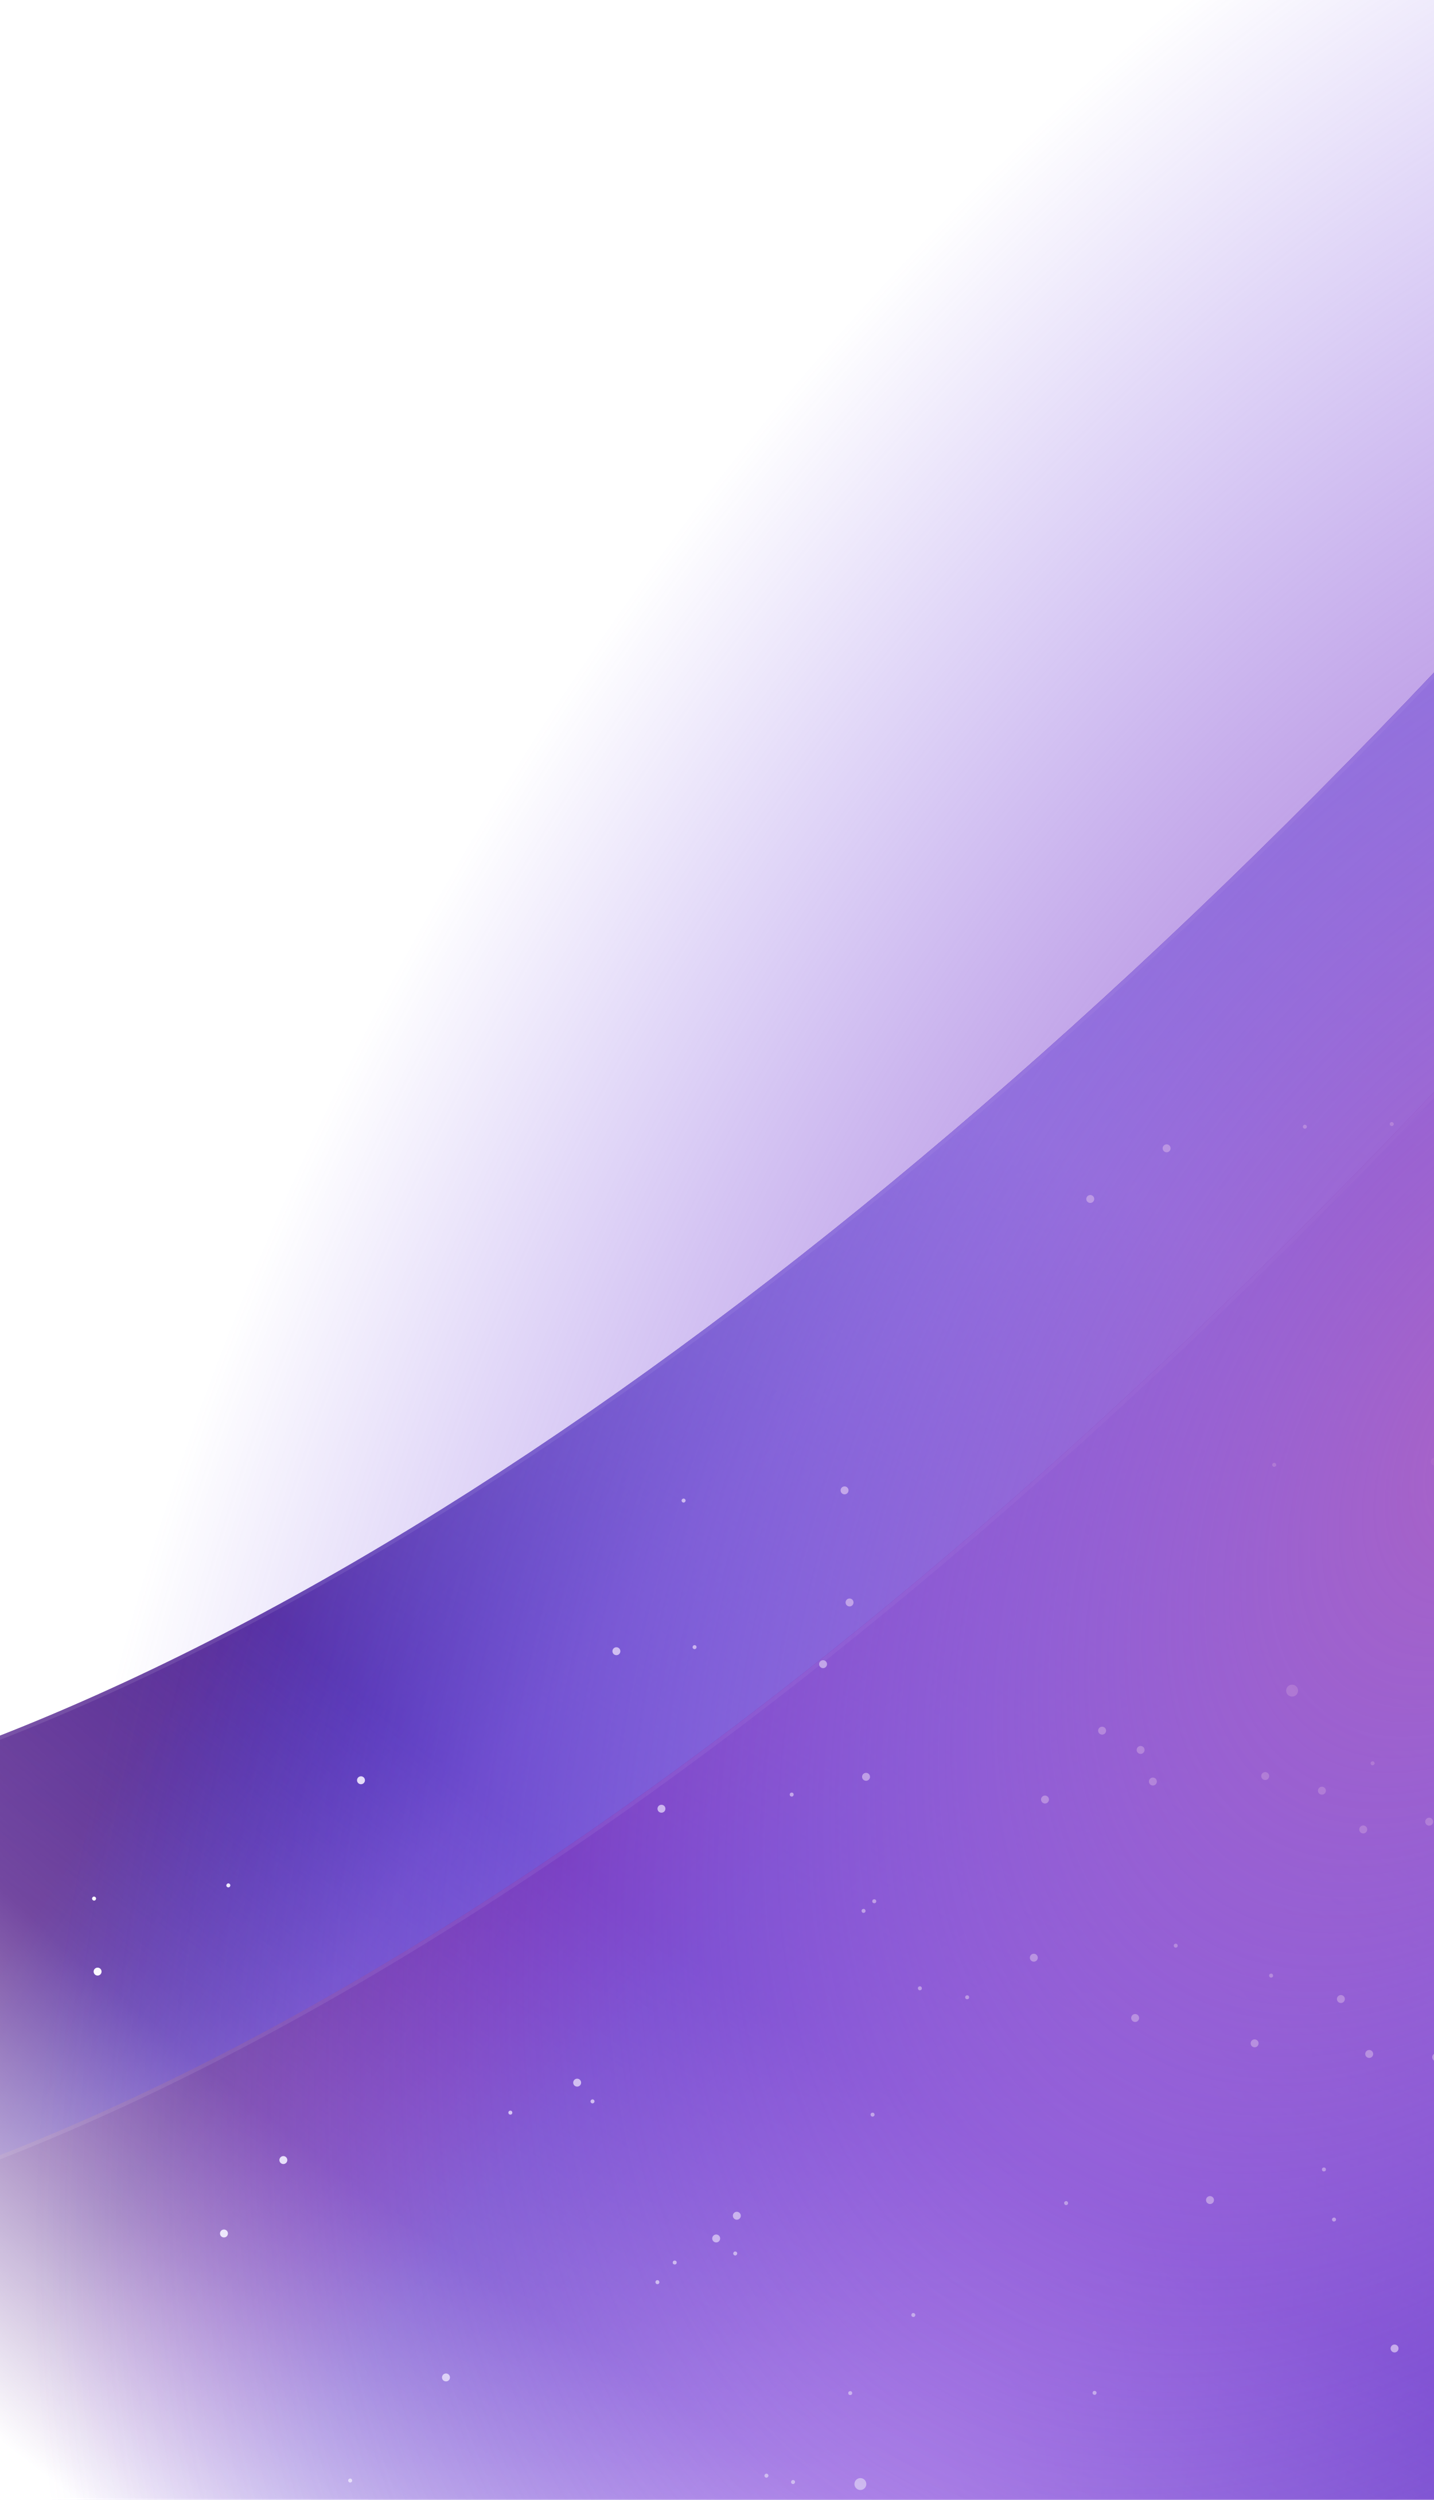 <svg width="1366" height="2381" viewBox="0 0 1366 2381" fill="none" xmlns="http://www.w3.org/2000/svg">
<mask id="mask0_278_950" style="mask-type:alpha" maskUnits="userSpaceOnUse" x="-917" y="-1488" width="4975" height="5230">
<rect x="-917" y="2048.46" width="4082.4" height="3386.88" transform="rotate(-60 -917 2048.46)" fill="url(#paint0_radial_278_950)"/>
</mask>
<g mask="url(#mask0_278_950)">
<g filter="url(#filter0_ddi_278_950)">
<path d="M-916.845 2048.19L-917 2048.46L-898.771 2058.99L-174.922 2476.9L187.002 2685.86L548.926 2894.81L910.85 3103.77L1272.77 3312.73L1996.62 3730.64L2014.85 3741.17L2015.01 3740.9C2008.84 3737.57 2002.71 3734.16 1996.62 3730.64C1212.33 3277.83 1434.55 1418.07 2484.99 -456.921L2483.58 -457.734C1385.01 1389.46 -114.474 2511.8 -898.771 2058.99C-904.856 2055.47 -910.881 2051.88 -916.845 2048.19Z" fill="url(#paint1_radial_278_950)"/>
<path d="M-916.845 2048.19L-917 2048.46L-898.771 2058.99L-174.922 2476.9L187.002 2685.86L548.926 2894.81L910.85 3103.77L1272.77 3312.73L1996.62 3730.64L2014.85 3741.17L2015.01 3740.9C2008.84 3737.57 2002.71 3734.16 1996.62 3730.64C1212.33 3277.83 1434.55 1418.07 2484.99 -456.921L2483.58 -457.734C1385.01 1389.46 -114.474 2511.8 -898.771 2058.99C-904.856 2055.47 -910.881 2051.88 -916.845 2048.19Z" fill="url(#paint2_radial_278_950)"/>
<path d="M-916.845 2048.19L-917 2048.46L-898.771 2058.99L-174.922 2476.9L187.002 2685.86L548.926 2894.81L910.85 3103.77L1272.77 3312.73L1996.62 3730.64L2014.85 3741.17L2015.01 3740.9C2008.84 3737.57 2002.71 3734.16 1996.62 3730.64C1212.33 3277.83 1434.55 1418.07 2484.99 -456.921L2483.58 -457.734C1385.01 1389.46 -114.474 2511.8 -898.771 2058.99C-904.856 2055.47 -910.881 2051.88 -916.845 2048.19Z" fill="url(#paint3_linear_278_950)"/>
<path d="M675.683 1664.65C1273.65 1218.91 1909.22 497.302 2451.31 -400.209C1945.09 518.009 1637.94 1429.23 1550.9 2169.95C1506.47 2548.06 1519.38 2881.84 1592.51 3149.47C1657.72 3388.1 1770.83 3574.25 1933.94 3692.27L1273.72 3311.09L911.795 3102.13L549.871 2893.18L187.947 2684.22L-173.977 2475.26L-834.202 2094.08C-650.436 2176.34 -432.667 2181.22 -193.409 2118.37C74.935 2047.88 370.448 1892.18 675.683 1664.65Z" stroke="white" stroke-opacity="0.1" stroke-width="3.78"/>
</g>
<g style="mix-blend-mode:color-dodge" filter="url(#filter1_f_278_950)">
<path d="M-916.845 2048.19L-917 2048.46L-898.771 2058.99L-174.922 2476.9L187.002 2685.86L548.926 2894.81L910.85 3103.77L1272.77 3312.73L1996.62 3730.64L2014.85 3741.17L2015.01 3740.9C2008.84 3737.57 2002.71 3734.16 1996.62 3730.64C1212.33 3277.83 1434.55 1418.07 2484.99 -456.921L2483.58 -457.734C1385.01 1389.46 -114.474 2511.8 -898.771 2058.99C-904.856 2055.47 -910.881 2051.88 -916.845 2048.19Z" fill="url(#paint4_radial_278_950)" style="mix-blend-mode:color-dodge"/>
<path d="M-916.845 2048.19L-917 2048.46L-898.771 2058.99L-174.922 2476.9L187.002 2685.86L548.926 2894.81L910.85 3103.77L1272.77 3312.73L1996.62 3730.64L2014.85 3741.17L2015.01 3740.9C2008.84 3737.57 2002.71 3734.16 1996.62 3730.64C1212.33 3277.83 1434.55 1418.07 2484.99 -456.921L2483.58 -457.734C1385.01 1389.46 -114.474 2511.8 -898.771 2058.99C-904.856 2055.47 -910.881 2051.88 -916.845 2048.19Z" fill="url(#paint5_radial_278_950)" style="mix-blend-mode:screen"/>
<path d="M-916.845 2048.19L-917 2048.46L-898.771 2058.99L-174.922 2476.9L187.002 2685.86L548.926 2894.81L910.85 3103.77L1272.77 3312.73L1996.62 3730.64L2014.85 3741.17L2015.01 3740.9C2008.84 3737.57 2002.71 3734.16 1996.62 3730.64C1212.33 3277.83 1434.55 1418.07 2484.99 -456.921L2483.58 -457.734C1385.01 1389.46 -114.474 2511.8 -898.771 2058.99C-904.856 2055.47 -910.881 2051.88 -916.845 2048.19Z" fill="url(#paint6_linear_278_950)" style="mix-blend-mode:color-dodge"/>
<path d="M675.683 1664.65C1273.65 1218.91 1909.22 497.302 2451.31 -400.209C1945.09 518.009 1637.94 1429.23 1550.9 2169.95C1506.47 2548.06 1519.38 2881.84 1592.51 3149.47C1657.72 3388.1 1770.83 3574.25 1933.94 3692.27L1273.72 3311.09L911.795 3102.13L549.871 2893.18L187.947 2684.22L-173.977 2475.26L-834.202 2094.08C-650.436 2176.34 -432.667 2181.22 -193.409 2118.37C74.935 2047.88 370.448 1892.18 675.683 1664.65Z" stroke="white" stroke-opacity="0.1" stroke-width="3.78"/>
</g>
</g>
<ellipse cx="824.979" cy="1692.39" rx="3.78" ry="3.78" transform="rotate(-60 824.979 1692.39)" fill="white"/>
<ellipse cx="784.027" cy="1585.1" rx="3.78" ry="3.78" transform="rotate(-47.545 784.027 1585.1)" fill="white"/>
<ellipse cx="1361.39" cy="1735.13" rx="3.78" ry="3.78" transform="rotate(-6.159 1361.39 1735.13)" fill="white"/>
<ellipse cx="1298.6" cy="1742.53" rx="3.78" ry="3.78" transform="rotate(6.296 1298.6 1742.53)" fill="white"/>
<circle cx="3.78" cy="3.78" r="3.78" transform="matrix(-0.592 -0.806 -0.806 0.592 1282.59 1904.85)" fill="white"/>
<circle cx="3.78" cy="3.78" r="3.78" transform="matrix(-0.474 -0.88 -0.88 0.474 1091.65 1668.32)" fill="white"/>
<circle cx="809.271" cy="1526.33" r="3.78" transform="rotate(-103.599 809.271 1526.33)" fill="white"/>
<circle cx="804.505" cy="1419.56" r="3.78" transform="rotate(-91.144 804.505 1419.56)" fill="white"/>
<ellipse cx="700.351" cy="2146.39" rx="1.89" ry="1.89" transform="rotate(-60 700.351 2146.39)" fill="white"/>
<ellipse cx="564.414" cy="2001.54" rx="1.89" ry="1.89" transform="rotate(-47.545 564.414 2001.54)" fill="white"/>
<ellipse cx="921.305" cy="1902.38" rx="1.89" ry="1.89" transform="rotate(-6.159 921.305 1902.38)" fill="white"/>
<ellipse cx="832.797" cy="1810.93" rx="1.89" ry="1.89" transform="rotate(6.296 832.797 1810.93)" fill="white"/>
<ellipse cx="217.509" cy="1795.81" rx="1.89" ry="1.89" transform="rotate(-51.581 217.509 1795.81)" fill="white"/>
<ellipse cx="168.547" cy="1555.08" rx="1.89" ry="1.89" transform="rotate(-39.126 168.547 1555.08)" fill="white"/>
<circle cx="1.89" cy="1.89" r="1.89" transform="matrix(-0.917 0.399 0.399 0.917 832.176 2011.67)" fill="white"/>
<circle cx="1261.15" cy="2066.39" r="1.89" transform="rotate(-1.694 1261.15 2066.39)" fill="white"/>
<circle cx="1.89" cy="1.89" r="1.89" transform="matrix(-0.474 -0.88 -0.88 0.474 1018.12 2099.18)" fill="white"/>
<ellipse cx="661.642" cy="1568.88" rx="1.89" ry="1.89" transform="rotate(-59.572 661.642 1568.88)" fill="white"/>
<ellipse cx="651.17" cy="1429.28" rx="1.89" ry="1.89" transform="rotate(-47.116 651.17 1429.28)" fill="white"/>
<circle cx="822.591" cy="1820.09" r="1.89" transform="rotate(-103.599 822.591 1820.09)" fill="white"/>
<circle cx="754.151" cy="1709.29" r="1.89" transform="rotate(-91.144 754.151 1709.29)" fill="white"/>
<ellipse cx="1242.99" cy="1073.19" rx="1.89" ry="1.89" transform="rotate(-149.021 1242.99 1073.19)" fill="white"/>
<ellipse cx="1325.75" cy="1070.63" rx="1.89" ry="1.89" transform="rotate(-136.565 1325.75 1070.63)" fill="white"/>
<ellipse cx="89.612" cy="1808.38" rx="1.89" ry="1.89" transform="rotate(-149.021 89.612 1808.38)" fill="white"/>
<ellipse cx="40.95" cy="1539.76" rx="1.89" ry="1.89" transform="rotate(-136.565 40.95 1539.76)" fill="white"/>
<circle cx="1.89" cy="1.89" r="1.89" transform="matrix(-0.277 -0.961 -0.961 0.277 878.612 1895.11)" fill="white"/>
<ellipse cx="424.841" cy="2264.48" rx="3.78" ry="3.78" transform="rotate(-60 424.841 2264.48)" fill="white"/>
<ellipse cx="269.919" cy="2057.43" rx="3.78" ry="3.78" transform="rotate(-47.545 269.919 2057.43)" fill="white"/>
<circle cx="1259.24" cy="1705.6" r="3.78" transform="rotate(-105.422 1259.24 1705.6)" fill="white"/>
<circle cx="1205.22" cy="1691.67" r="3.78" transform="rotate(-92.966 1205.22 1691.67)" fill="white"/>
<circle cx="3.78" cy="3.78" r="3.78" transform="matrix(0.891 -0.455 -0.455 -0.891 1366.4 1964.57)" fill="white"/>
<circle cx="1098.22" cy="1696.89" r="3.78" transform="rotate(17.198 1098.22 1696.89)" fill="white"/>
<ellipse cx="1049.86" cy="1648.43" rx="3.78" ry="3.78" transform="rotate(29.653 1049.86 1648.43)" fill="white"/>
<ellipse cx="630.089" cy="1722.8" rx="3.78" ry="3.78" transform="rotate(-6.159 630.089 1722.8)" fill="white"/>
<ellipse cx="587.165" cy="1572.76" rx="3.78" ry="3.78" transform="rotate(6.296 587.165 1572.76)" fill="white"/>
<ellipse cx="1038.57" cy="1142.02" rx="3.78" ry="3.78" transform="rotate(-51.581 1038.57 1142.02)" fill="white"/>
<ellipse cx="1111.3" cy="1093.75" rx="3.78" ry="3.78" transform="rotate(-39.126 1111.3 1093.75)" fill="white"/>
<circle cx="3.78" cy="3.78" r="3.78" transform="matrix(-0.917 0.399 0.399 0.917 997.39 1709.05)" fill="white"/>
<circle cx="1081.32" cy="1922.1" r="3.78" transform="rotate(-14.15 1081.32 1922.1)" fill="white"/>
<circle cx="984.795" cy="1864.69" r="3.78" transform="rotate(-1.694 984.795 1864.69)" fill="white"/>
<circle cx="3.78" cy="3.78" r="3.78" transform="matrix(-0.474 -0.88 -0.88 0.474 1333.54 2238.42)" fill="white"/>
<ellipse cx="343.867" cy="1695.67" rx="3.78" ry="3.78" transform="rotate(-59.572 343.867 1695.67)" fill="white"/>
<ellipse cx="313.529" cy="1484.54" rx="3.78" ry="3.78" transform="rotate(-47.116 313.529 1484.54)" fill="white"/>
<circle cx="3.78" cy="3.78" r="3.78" transform="matrix(-0.964 0.267 0.267 0.964 704.522 2105.81)" fill="white"/>
<circle cx="682.227" cy="2132.11" r="3.78" transform="rotate(-103.599 682.227 2132.11)" fill="white"/>
<circle cx="549.794" cy="1983.69" r="3.78" transform="rotate(-91.144 549.794 1983.69)" fill="white"/>
<ellipse cx="1366.72" cy="1392.17" rx="3.78" ry="3.78" transform="rotate(-149.021 1366.72 1392.17)" fill="white"/>
<ellipse cx="213.341" cy="2127.36" rx="3.78" ry="3.78" transform="rotate(-149.021 213.341 2127.36)" fill="white"/>
<ellipse cx="92.97" cy="1877.92" rx="3.78" ry="3.78" transform="rotate(-136.565 92.97 1877.92)" fill="white"/>
<ellipse cx="1304.28" cy="1956.37" rx="3.78" ry="3.78" transform="rotate(-26.401 1304.28 1956.37)" fill="white"/>
<circle cx="1195.11" cy="1946.25" r="3.78" transform="rotate(-13.946 1195.11 1946.25)" fill="white"/>
<circle cx="3.78" cy="3.78" r="3.78" transform="matrix(-0.277 -0.961 -0.961 0.277 1157.3 2098.11)" fill="white"/>
<ellipse cx="730.088" cy="2358.04" rx="1.89" ry="1.89" transform="rotate(-47.545 730.088 2358.04)" fill="white"/>
<circle cx="1.89" cy="1.89" r="1.89" transform="matrix(0.891 -0.455 -0.455 -0.891 1196.16 698.708)" fill="white"/>
<circle cx="1.89" cy="1.89" r="1.89" transform="matrix(0.891 -0.455 -0.455 -0.891 1213 1397.8)" fill="white"/>
<circle cx="626.253" cy="2173.72" r="1.89" transform="rotate(-105.422 626.253 2173.72)" fill="white"/>
<circle cx="486.163" cy="2012.25" r="1.89" transform="rotate(-92.966 486.163 2012.25)" fill="white"/>
<circle cx="1042.65" cy="2279.16" r="1.89" transform="rotate(17.198 1042.65 2279.16)" fill="white"/>
<ellipse cx="870.018" cy="2205.01" rx="1.89" ry="1.89" transform="rotate(29.653 870.018 2205.01)" fill="white"/>
<ellipse cx="809.912" cy="2279.39" rx="1.89" ry="1.89" transform="rotate(-6.159 809.912 2279.39)" fill="white"/>
<ellipse cx="642.714" cy="2155.03" rx="1.89" ry="1.89" transform="rotate(6.296 642.714 2155.03)" fill="white"/>
<circle cx="1210.84" cy="1881.74" r="1.89" transform="rotate(-103.599 1210.84 1881.74)" fill="white"/>
<circle cx="1119.97" cy="1853.22" r="1.89" transform="rotate(-91.144 1119.97 1853.22)" fill="white"/>
<circle cx="1.89" cy="1.89" r="1.89" transform="matrix(0.876 -0.483 -0.483 -0.876 1270.02 2116.65)" fill="white"/>
<circle cx="819.574" cy="2366.02" r="5.67" transform="rotate(6.296 819.574 2366.02)" fill="white"/>
<circle cx="5.67" cy="5.67" r="5.67" transform="matrix(0.876 -0.483 -0.483 -0.876 1228.6 1618)" fill="white"/>
<ellipse cx="1.89" cy="1.89" rx="1.89" ry="1.89" transform="matrix(0.301 -0.953 -0.953 -0.301 756.675 2366.46)" fill="white"/>
<circle cx="1.89" cy="1.89" r="1.89" transform="matrix(-0.474 -0.88 -0.88 0.474 336.12 2363.44)" fill="white"/>
<circle cx="1.89" cy="1.89" r="1.89" transform="matrix(0.876 -0.483 -0.483 -0.876 1306.77 1682.07)" fill="white"/>
<g style="mix-blend-mode:color">
<rect x="-917" y="2048.46" width="4139.1" height="3386.88" transform="rotate(-60 -917 2048.46)" fill="url(#paint7_radial_278_950)"/>
</g>
<defs>
<filter id="filter0_ddi_278_950" x="-1592" y="-1532.33" width="4751.99" height="5948.5" filterUnits="userSpaceOnUse" color-interpolation-filters="sRGB">
<feFlood flood-opacity="0" result="BackgroundImageFix"/>
<feColorMatrix in="SourceAlpha" type="matrix" values="0 0 0 0 0 0 0 0 0 0 0 0 0 0 0 0 0 0 127 0" result="hardAlpha"/>
<feOffset/>
<feGaussianBlur stdDeviation="337.5"/>
<feComposite in2="hardAlpha" operator="out"/>
<feColorMatrix type="matrix" values="0 0 0 0 0.333 0 0 0 0 0.498 0 0 0 0 1 0 0 0 1 0"/>
<feBlend mode="normal" in2="BackgroundImageFix" result="effect1_dropShadow_278_950"/>
<feColorMatrix in="SourceAlpha" type="matrix" values="0 0 0 0 0 0 0 0 0 0 0 0 0 0 0 0 0 0 127 0" result="hardAlpha"/>
<feOffset dy="-399.6"/>
<feGaussianBlur stdDeviation="337.5"/>
<feComposite in2="hardAlpha" operator="out"/>
<feColorMatrix type="matrix" values="0 0 0 0 0.56 0 0 0 0 0 0 0 0 0 1 0 0 0 1 0"/>
<feBlend mode="normal" in2="effect1_dropShadow_278_950" result="effect2_dropShadow_278_950"/>
<feBlend mode="normal" in="SourceGraphic" in2="effect2_dropShadow_278_950" result="shape"/>
<feColorMatrix in="SourceAlpha" type="matrix" values="0 0 0 0 0 0 0 0 0 0 0 0 0 0 0 0 0 0 127 0" result="hardAlpha"/>
<feOffset/>
<feGaussianBlur stdDeviation="151.2"/>
<feComposite in2="hardAlpha" operator="arithmetic" k2="-1" k3="1"/>
<feColorMatrix type="matrix" values="0 0 0 0 0 0 0 0 0 0.52 0 0 0 0 1 0 0 0 1 0"/>
<feBlend mode="normal" in2="shape" result="effect3_innerShadow_278_950"/>
</filter>
<filter id="filter1_f_278_950" x="-1068.2" y="-608.933" width="3704.39" height="4501.3" filterUnits="userSpaceOnUse" color-interpolation-filters="sRGB">
<feFlood flood-opacity="0" result="BackgroundImageFix"/>
<feBlend mode="normal" in="SourceGraphic" in2="BackgroundImageFix" result="shape"/>
<feGaussianBlur stdDeviation="75.6" result="effect1_foregroundBlur_278_950"/>
</filter>
<radialGradient id="paint0_radial_278_950" cx="0" cy="0" r="1" gradientUnits="userSpaceOnUse" gradientTransform="translate(2450.98 3741.9) rotate(-180) scale(3211.11 4086.52)">
<stop stop-color="#D9D9D9"/>
<stop offset="0.762" stop-color="#D9D9D9"/>
<stop offset="0.875" stop-color="#D9D9D9" stop-opacity="0.72"/>
<stop offset="1" stop-color="#D9D9D9" stop-opacity="0"/>
</radialGradient>
<radialGradient id="paint1_radial_278_950" cx="0" cy="0" r="1" gradientUnits="userSpaceOnUse" gradientTransform="translate(548.926 2894.81) rotate(-60) scale(3870.72 4423.55)">
<stop stop-color="#390081"/>
<stop offset="0.484" stop-color="#430475"/>
<stop offset="1" stop-color="#160968"/>
</radialGradient>
<radialGradient id="paint2_radial_278_950" cx="0" cy="0" r="1" gradientUnits="userSpaceOnUse" gradientTransform="translate(548.926 2894.81) rotate(30) scale(802.094 2432.65)">
<stop stop-color="#B5C5FF"/>
<stop offset="0.656" stop-color="#765FFF" stop-opacity="0.495"/>
<stop offset="1" stop-color="#142CFF" stop-opacity="0"/>
</radialGradient>
<linearGradient id="paint3_linear_278_950" x1="2484.92" y1="-456.96" x2="716.827" y2="2605.47" gradientUnits="userSpaceOnUse">
<stop stop-color="#A6AFFF"/>
<stop offset="0.688" stop-color="#BCBBFF" stop-opacity="0.71"/>
<stop offset="1" stop-color="#A6CAFF" stop-opacity="0"/>
</linearGradient>
<radialGradient id="paint4_radial_278_950" cx="0" cy="0" r="1" gradientUnits="userSpaceOnUse" gradientTransform="translate(548.926 2894.81) rotate(-60) scale(3870.72 4423.55)">
<stop stop-color="#390081"/>
<stop offset="0.484" stop-color="#430475"/>
<stop offset="1" stop-color="#160968"/>
</radialGradient>
<radialGradient id="paint5_radial_278_950" cx="0" cy="0" r="1" gradientUnits="userSpaceOnUse" gradientTransform="translate(548.926 2894.81) rotate(30) scale(802.094 2432.65)">
<stop stop-color="#ECB5FF"/>
<stop offset="0.656" stop-color="#765FFF" stop-opacity="0.495"/>
<stop offset="1" stop-color="#C214FF" stop-opacity="0"/>
</radialGradient>
<linearGradient id="paint6_linear_278_950" x1="2484.92" y1="-456.96" x2="780.142" y2="2495.81" gradientUnits="userSpaceOnUse">
<stop stop-color="#E2A6FF"/>
<stop offset="0.634" stop-color="#A8A6FF" stop-opacity="0.71"/>
<stop offset="1" stop-color="#E2A6FF" stop-opacity="0"/>
</linearGradient>
<radialGradient id="paint7_radial_278_950" cx="0" cy="0" r="1" gradientUnits="userSpaceOnUse" gradientTransform="translate(838.9 3741.9) scale(1915.63 1137.55)">
<stop stop-color="#A962C6"/>
<stop offset="1" stop-color="#6942E4" stop-opacity="0"/>
</radialGradient>
</defs>
</svg>
